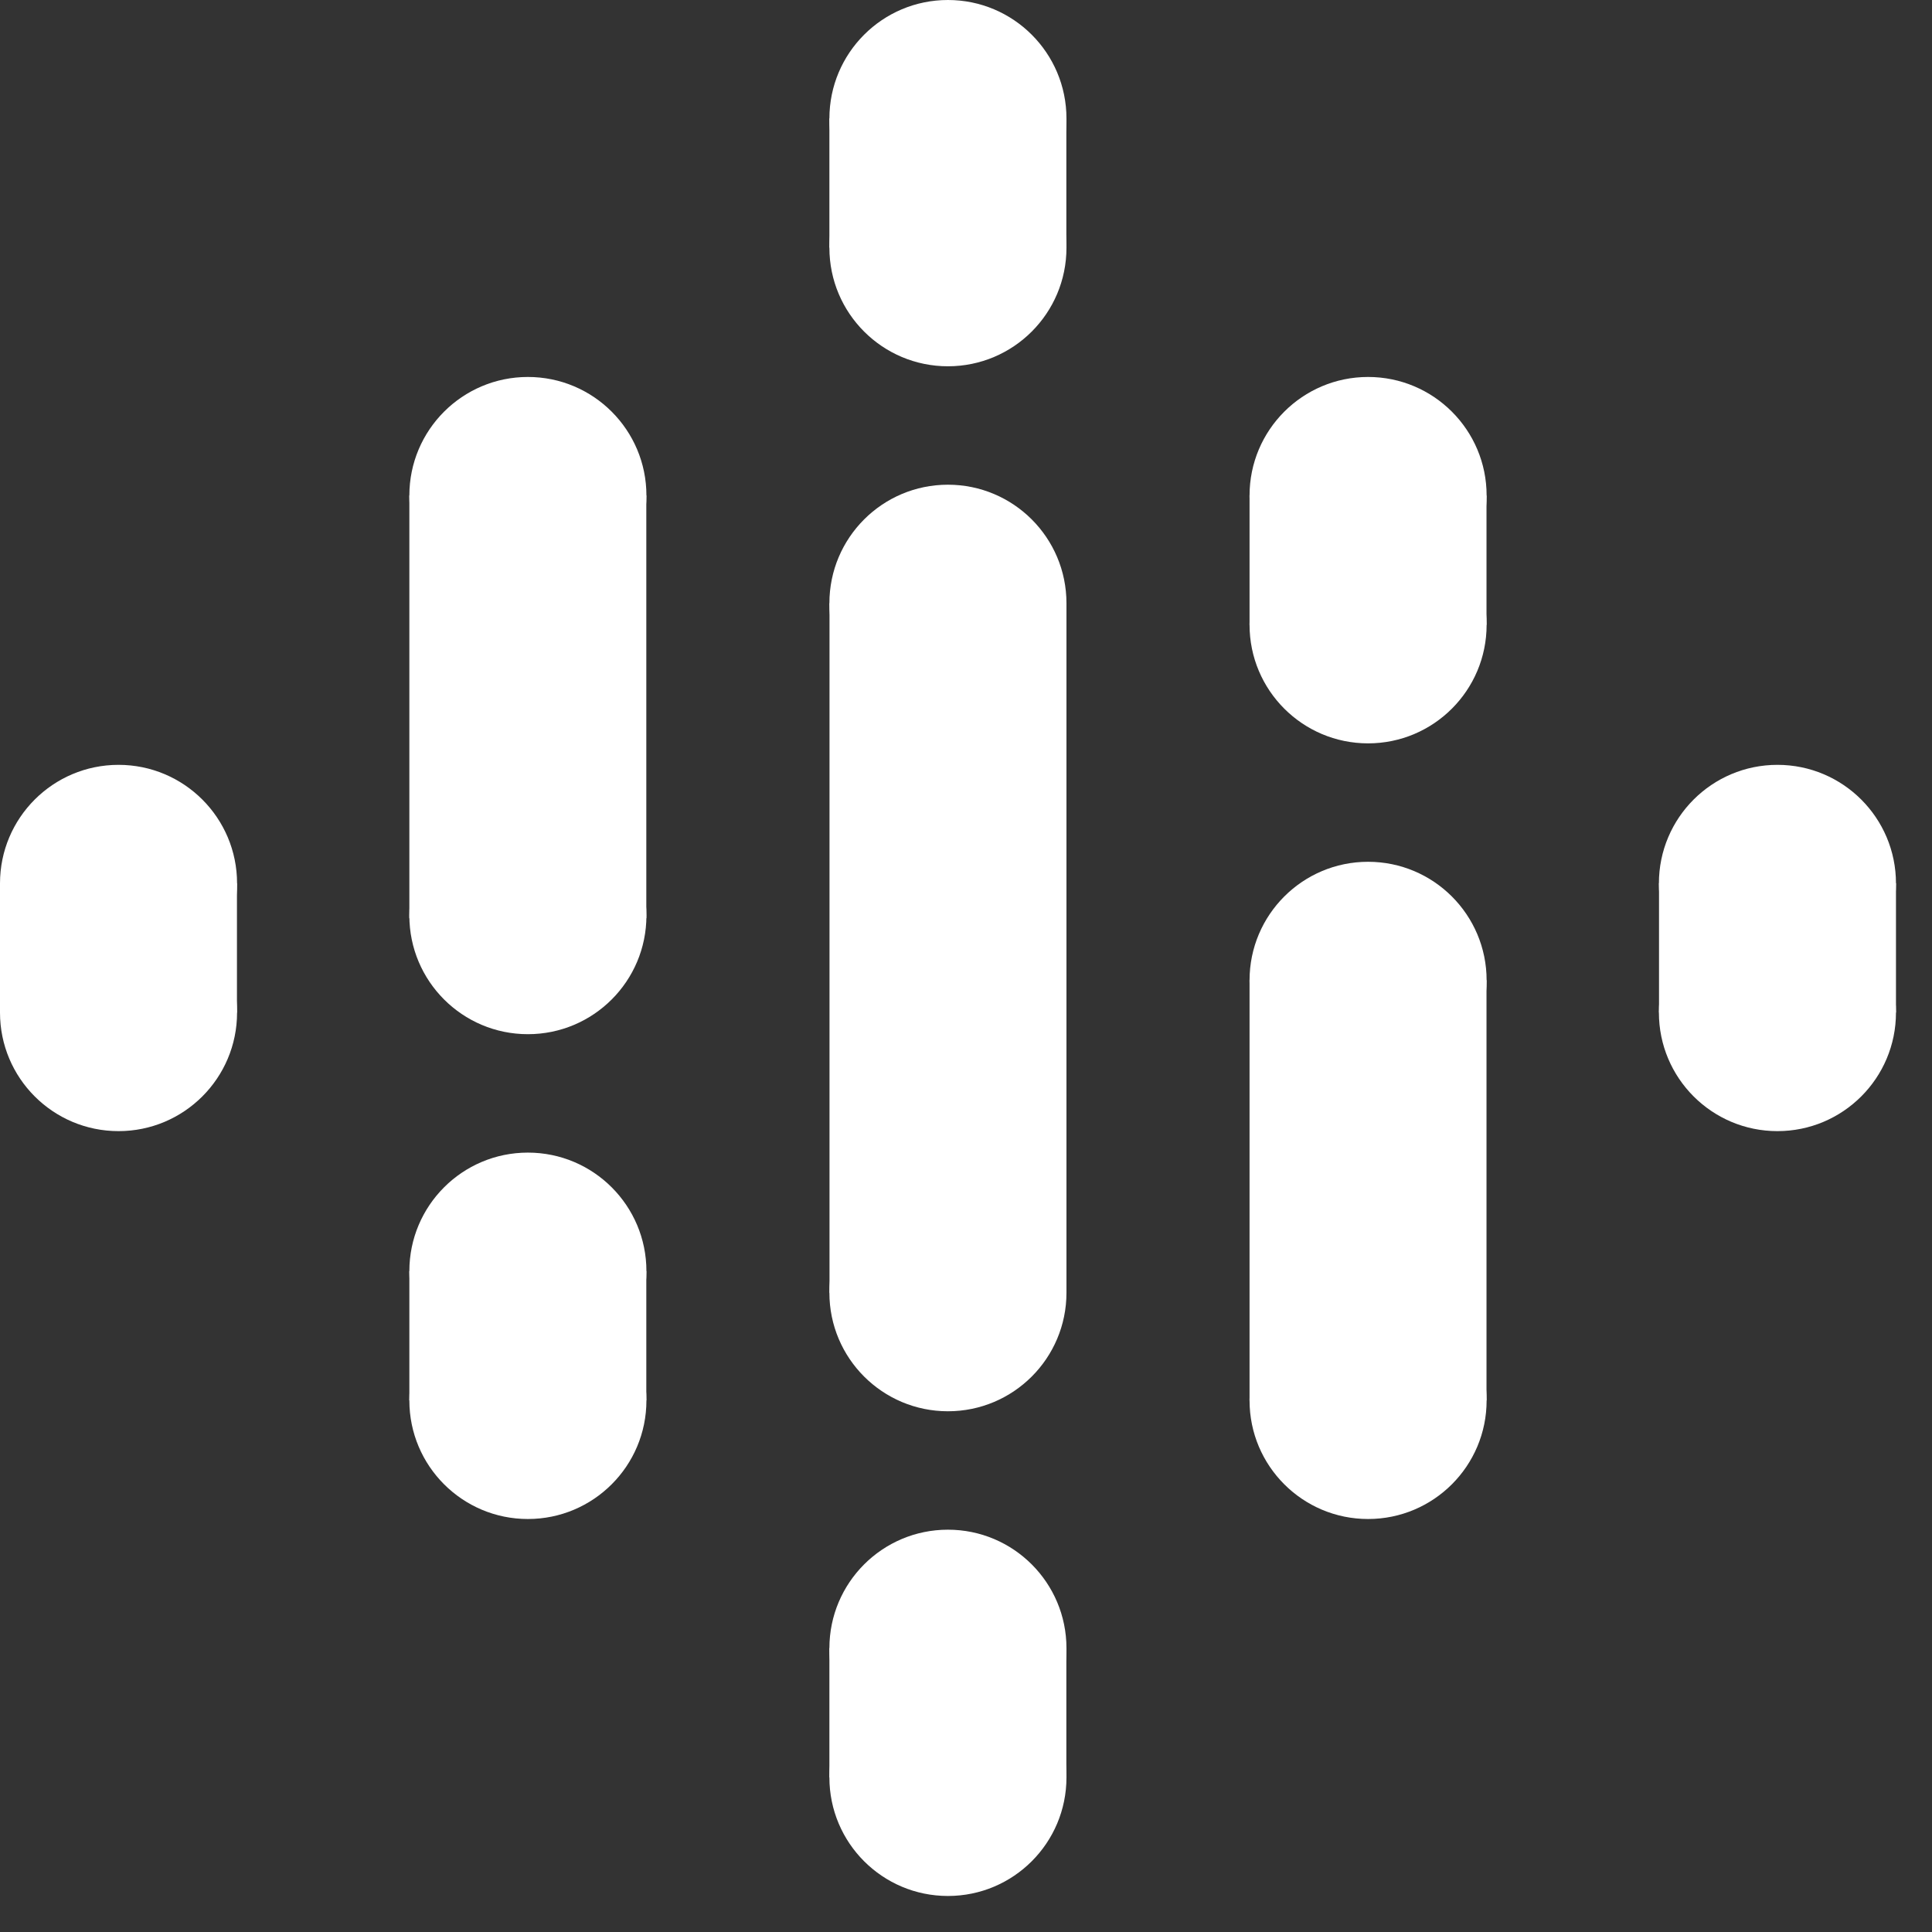 <svg xmlns="http://www.w3.org/2000/svg" width="14" height="14" viewBox="0 0 17 17">
    <rect x="0" y="0" width="17" height="17" fill="#333333" stroke="none"/>
    <g fill="#ffffff">
        <path d="M7.299 5.308v6.067h2.085V5.308z"></path>
        <circle cx="1.043" cy="7.773" r="1.043"></circle>
        <circle cx="1.043" cy="8.91" r="1.043"></circle>
        <path d="M0 7.773h2.085V8.91H0z"></path>
        <circle cx="15.64" cy="8.91" r="1.043"></circle>
        <circle cx="15.64" cy="7.773" r="1.043"></circle>
        <path d="M16.683 8.909h-2.085V7.772h2.085z"></path>
        <circle cx="4.645" cy="11.185" r="1.043"></circle>
        <circle cx="4.645" cy="12.323" r="1.043"></circle>
        <path d="M3.602 11.185h2.085v1.137H3.602z"></path>
        <circle cx="4.645" cy="4.36" r="1.043"></circle>
        <circle cx="4.645" cy="8.057" r="1.043"></circle>
        <path d="M3.602 4.36h2.085v3.72H3.602z"></path>
        <circle cx="12.038" cy="5.498" r="1.043"></circle>
        <circle cx="12.038" cy="4.36" r="1.043"></circle>
        <path d="M13.08 5.498h-2.085V4.361h2.085z"></path>
        <circle cx="8.341" cy="2.18" r="1.043"></circle>
        <circle cx="8.341" cy="1.043" r="1.043"></circle>
        <path d="M9.383 2.179H7.298V1.042h2.085z"></path>
        <circle cx="8.341" cy="15.64" r="1.043"></circle>
        <circle cx="8.341" cy="14.503" r="1.043"></circle>
        <path d="M9.383 15.639H7.298v-1.137h2.085z"></path>
        <circle cx="12.038" cy="12.323" r="1.043"></circle>
        <circle cx="12.038" cy="8.626" r="1.043"></circle>
        <path d="M13.08 12.322h-2.085V8.625h2.085z"></path>
        <circle cx="8.341" cy="5.308" r="1.043"></circle>
        <circle cx="8.341" cy="11.375" r="1.043"></circle>
    </g>
</svg>